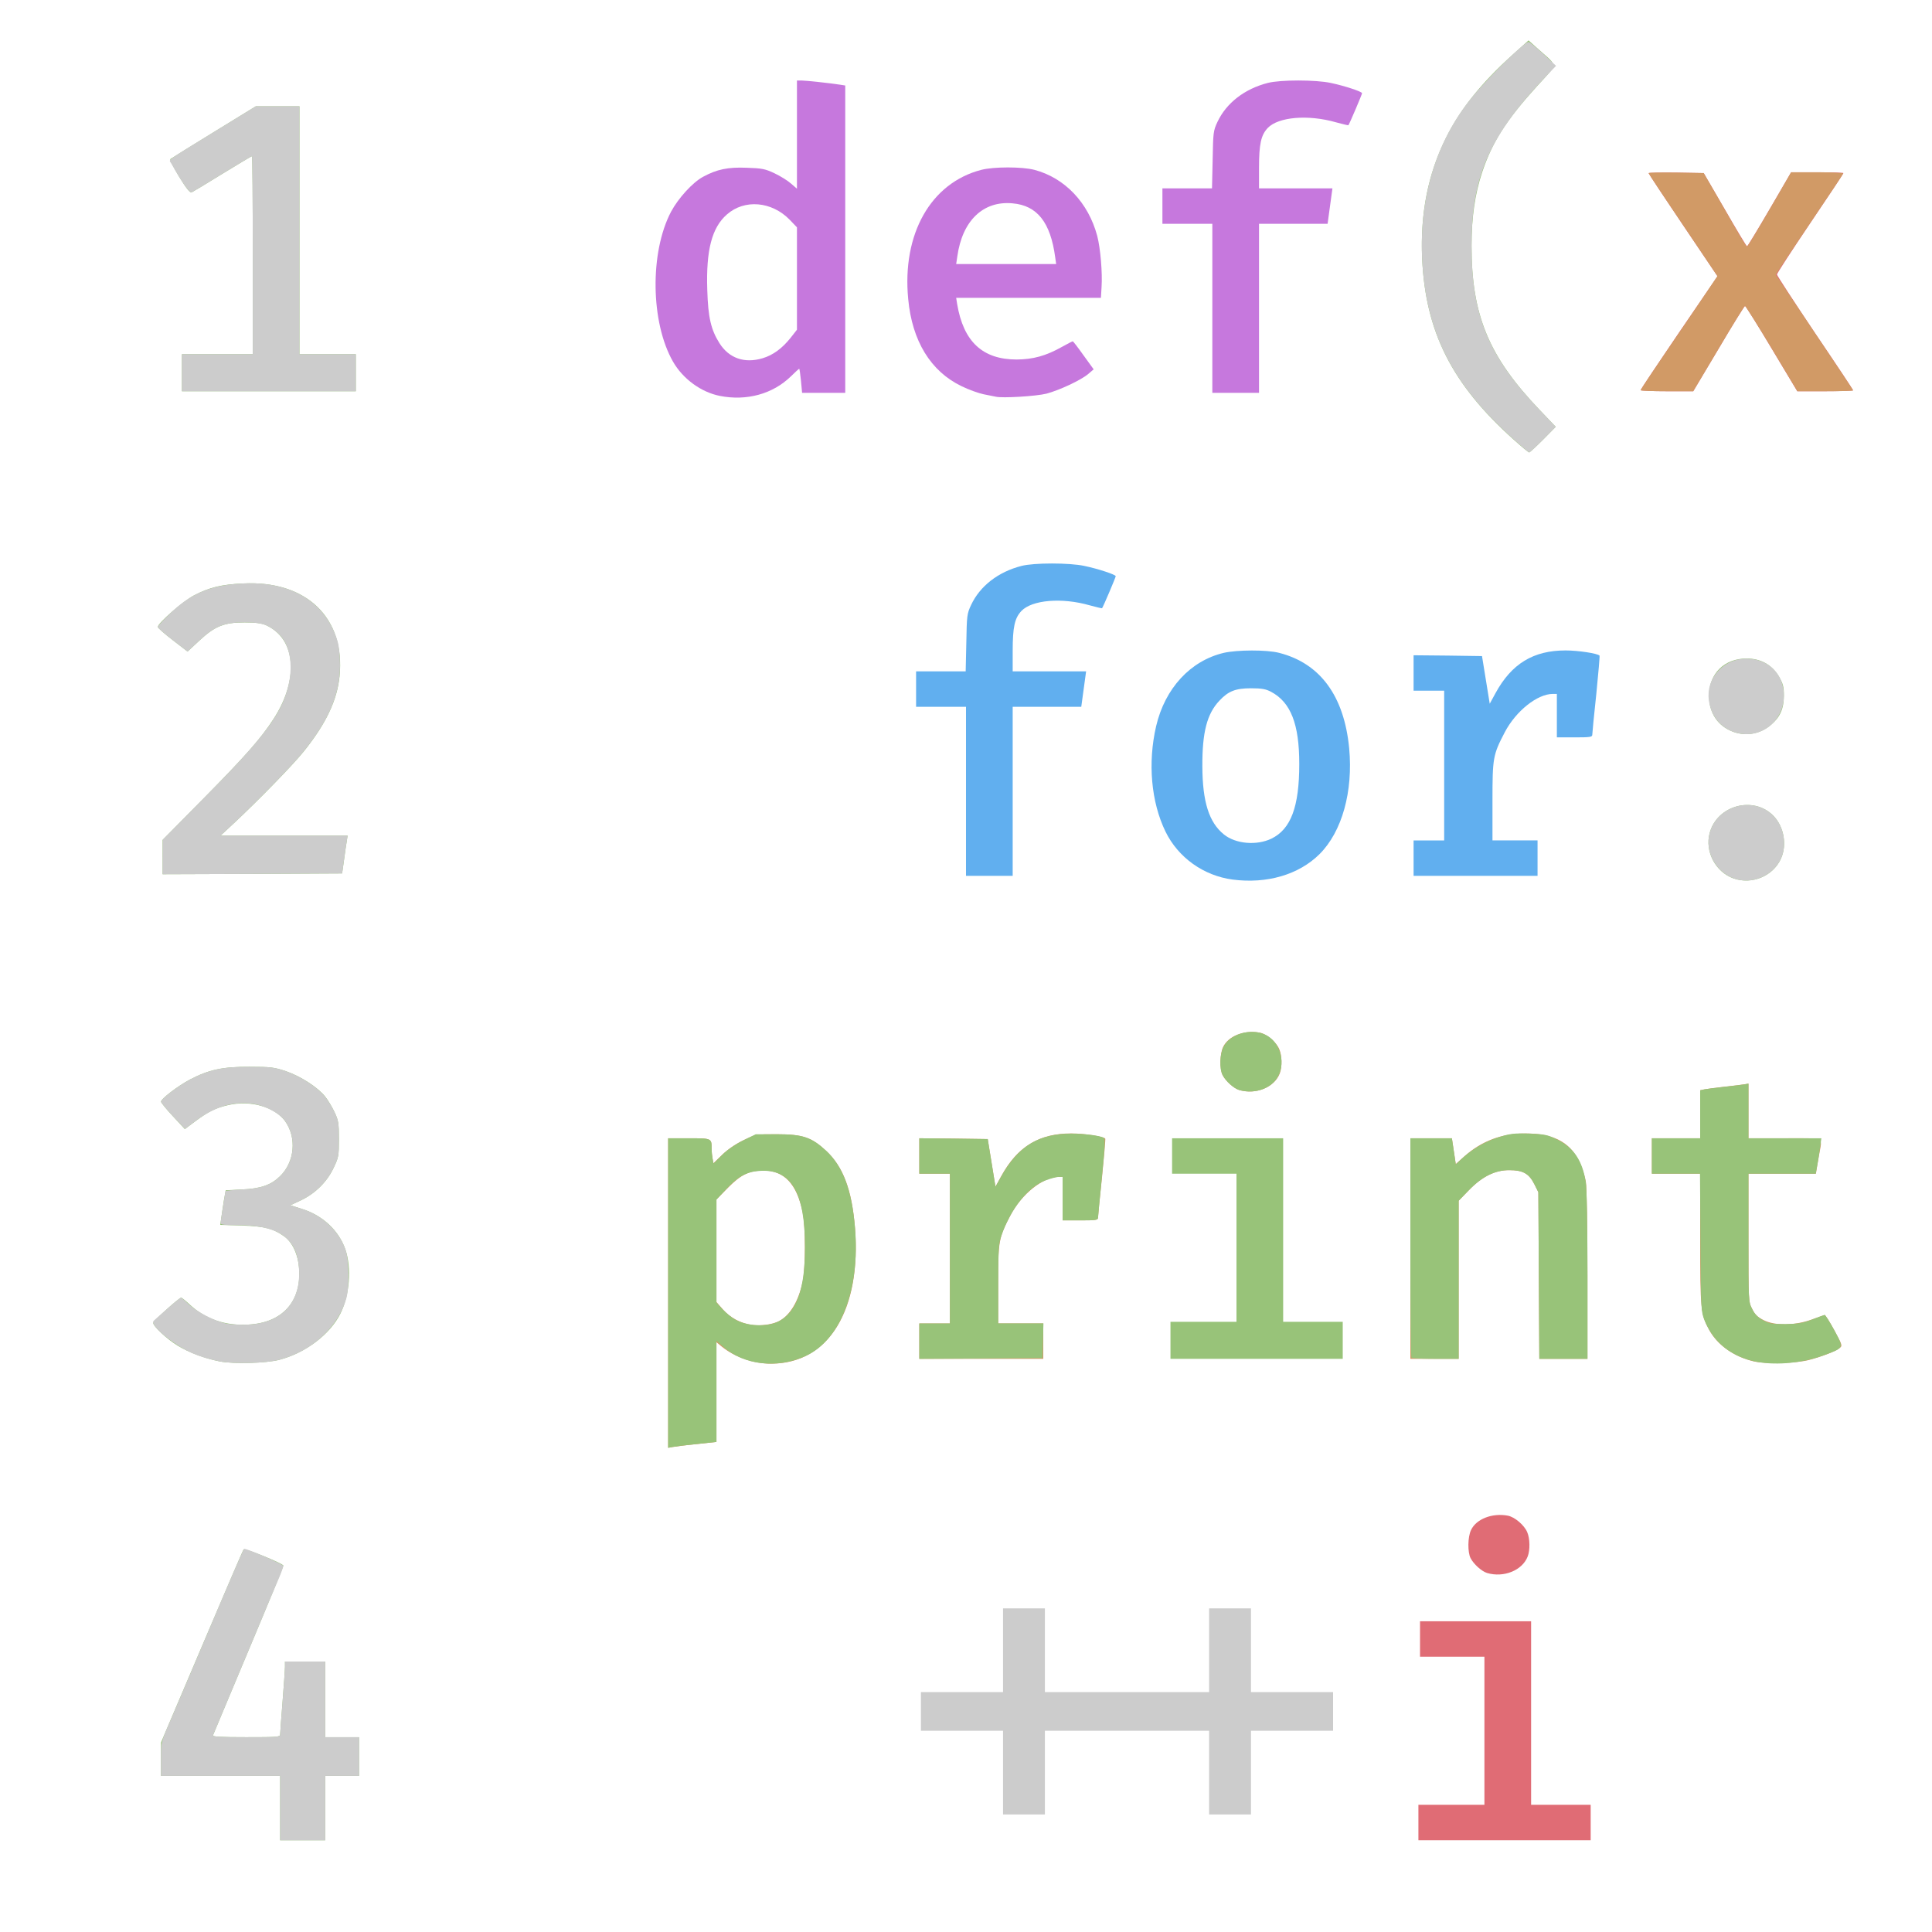 <!DOCTYPE svg PUBLIC "-//W3C//DTD SVG 20010904//EN" "http://www.w3.org/TR/2001/REC-SVG-20010904/DTD/svg10.dtd">
<svg version="1.0" xmlns="http://www.w3.org/2000/svg" width="1200px" height="1200px" viewBox="0 0 12000 12000" preserveAspectRatio="xMidYMid meet">
<g id="layer101" fill="#e06c75" stroke="none">
<path d="M8810 11320 l0 -110 205 0 205 0 0 -460 0 -460 -200 0 -200 0 0 -110 0 -110 345 0 345 0 0 570 0 570 185 0 185 0 0 110 0 110 -535 0 -535 0 0 -110z"/>
<path d="M9236 9770 c-34 -11 -82 -54 -102 -92 -19 -37 -18 -132 3 -175 32 -68 131 -107 228 -89 43 8 103 59 121 103 17 39 18 111 3 150 -33 87 -149 134 -253 103z"/>
<path d="M10190 2423 c1 -5 108 -165 239 -358 l239 -349 -214 -317 c-118 -175 -214 -320 -214 -323 0 -4 77 -5 171 -4 l171 3 132 227 c72 125 134 228 137 228 3 0 66 -103 140 -230 l134 -230 162 0 c90 0 163 2 163 5 0 3 -93 143 -207 312 -113 168 -206 311 -206 318 0 6 106 169 236 363 131 193 237 353 237 356 0 3 -78 6 -174 6 l-173 0 -159 -265 c-87 -146 -162 -265 -165 -265 -4 0 -78 119 -164 265 l-158 265 -163 0 c-90 0 -164 -3 -164 -7z"/>
</g>
<g id="layer102" fill="#d19a66" stroke="none">
<path d="M4150 8031 l0 -961 129 0 c142 0 141 0 141 65 0 18 3 45 6 61 l5 29 55 -53 c34 -33 84 -67 132 -90 77 -37 78 -37 207 -37 160 0 215 19 304 101 108 99 162 243 181 475 42 515 -163 849 -520 849 -111 0 -225 -40 -307 -106 l-33 -27 0 310 0 309 -117 13 c-65 6 -133 15 -150 18 l-33 5 0 -961z m688 175 c68 -35 122 -124 147 -244 19 -89 19 -345 0 -434 -36 -174 -115 -257 -241 -258 -89 0 -141 25 -221 106 l-73 74 0 318 0 319 40 46 c46 52 108 85 177 96 57 8 130 -2 171 -23z"/>
<path d="M10894 8456 c-122 -28 -226 -101 -277 -194 -54 -99 -57 -131 -57 -569 l0 -403 -150 0 -150 0 0 -110 0 -110 150 0 150 0 0 -149 0 -149 28 -6 c15 -3 70 -10 122 -16 52 -6 107 -12 123 -15 l27 -4 0 169 0 170 225 0 c256 0 233 -10 215 96 -6 32 -13 74 -16 92 l-5 32 -209 0 -210 0 0 398 c0 393 0 398 23 442 17 35 34 51 72 70 71 35 189 34 295 -3 41 -15 79 -28 83 -29 4 -2 31 41 60 94 51 95 52 97 32 112 -24 19 -110 52 -185 72 -79 22 -271 27 -346 10z"/>
<path d="M5710 8330 l0 -110 95 0 95 0 0 -465 0 -465 -95 0 -95 0 0 -110 0 -110 212 2 213 3 24 148 24 148 36 -66 c100 -183 235 -265 435 -265 77 0 197 18 211 32 2 2 -7 109 -20 238 -14 129 -25 243 -25 253 0 15 -12 17 -110 17 l-110 0 0 -135 0 -135 -25 0 c-96 0 -229 106 -298 237 -74 142 -77 158 -77 430 l0 243 140 0 140 0 0 110 0 110 -385 0 -385 0 0 -110z"/>
<path d="M8760 7755 l0 -685 129 0 129 0 6 40 c3 22 9 58 12 80 l6 40 55 -49 c106 -94 230 -141 377 -141 172 0 274 52 333 170 18 36 37 94 43 130 6 37 10 286 10 583 l0 517 -149 0 -150 0 -3 -517 -3 -518 -25 -50 c-33 -66 -71 -87 -156 -87 -89 0 -169 40 -252 126 l-62 64 0 491 0 491 -150 0 -150 0 0 -685z"/>
<path d="M7696 6770 c-34 -11 -82 -54 -102 -92 -19 -37 -18 -132 3 -175 32 -68 131 -107 228 -89 43 8 103 59 121 103 17 39 18 111 3 150 -33 87 -149 134 -253 103z"/>
<path d="M10190 2424 c0 -3 66 -103 147 -222 82 -119 189 -278 239 -352 l91 -135 -213 -317 c-118 -174 -214 -319 -214 -323 0 -3 77 -4 171 -3 l171 3 84 145 c46 80 105 182 131 228 26 45 50 82 53 82 7 0 22 -25 181 -297 l94 -163 163 0 c90 0 162 4 160 8 -1 5 -88 135 -193 290 -104 155 -198 294 -207 310 l-18 28 240 358 c132 196 240 359 240 361 0 3 -78 5 -173 5 l-173 0 -159 -265 c-88 -146 -163 -265 -167 -265 -3 0 -77 119 -163 265 l-158 265 -163 0 c-90 0 -164 -3 -164 -6z"/>
</g>
<g id="layer103" fill="#98c379" stroke="none">
<path d="M1740 11230 l0 -200 -370 0 -370 0 0 -104 0 -103 254 -597 c140 -329 256 -600 259 -602 9 -9 247 88 247 100 0 7 -97 243 -216 526 -119 283 -218 521 -221 528 -4 9 41 12 206 12 194 0 211 -1 211 -17 0 -10 7 -101 15 -203 8 -102 15 -200 15 -217 l0 -33 125 0 125 0 0 235 0 235 105 0 105 0 0 120 0 120 -105 0 -105 0 0 200 0 200 -140 0 -140 0 0 -200z"/>
<path d="M4150 8031 l0 -961 129 0 c142 0 141 0 141 65 0 18 3 46 6 62 l6 30 52 -52 c32 -32 81 -66 131 -91 l79 -39 130 0 c162 0 216 18 307 102 105 98 160 245 180 483 31 378 -89 690 -304 791 -177 82 -389 59 -517 -58 l-40 -35 0 314 0 314 -122 13 c-68 7 -135 15 -150 18 l-28 6 0 -962z m687 176 c112 -59 163 -201 163 -460 0 -344 -88 -490 -286 -474 -80 6 -132 36 -207 117 l-57 61 0 320 0 319 37 41 c20 22 55 51 78 64 73 43 201 49 272 12z"/>
<path d="M1365 8456 c-91 -18 -191 -55 -260 -97 -67 -40 -158 -125 -153 -143 3 -14 161 -156 173 -156 5 0 29 20 55 44 96 89 220 132 364 123 208 -11 327 -141 314 -343 -6 -92 -42 -170 -96 -207 -67 -47 -118 -60 -260 -65 l-134 -4 7 -47 c3 -25 11 -74 16 -107 l11 -61 101 -5 c115 -5 179 -27 235 -81 93 -89 107 -242 31 -346 -65 -87 -215 -129 -352 -97 -82 19 -123 40 -206 102 l-63 47 -73 -79 c-41 -43 -74 -85 -75 -91 0 -18 103 -97 180 -138 117 -61 204 -80 370 -79 131 0 153 3 225 27 93 32 197 99 244 157 18 22 44 66 59 98 24 51 27 69 27 167 0 103 -2 114 -32 177 -41 88 -113 159 -201 202 l-69 32 73 23 c128 40 228 133 269 251 40 115 27 283 -31 400 -64 128 -216 243 -379 286 -83 21 -282 27 -370 10z"/>
<path d="M10920 8460 c-160 -28 -275 -118 -332 -257 -23 -57 -23 -64 -26 -485 l-3 -428 -149 0 -150 0 0 -110 0 -110 150 0 150 0 0 -149 0 -149 28 -6 c15 -3 72 -10 127 -16 55 -6 110 -13 123 -15 l22 -5 0 170 0 170 226 0 227 0 -7 48 c-3 26 -11 75 -17 110 l-11 62 -209 0 -209 0 0 398 c0 393 0 398 23 442 15 32 35 52 67 70 40 22 57 24 140 24 77 -1 108 -6 165 -28 39 -15 73 -28 78 -29 4 -1 31 42 60 95 61 114 64 108 -68 157 -128 46 -282 62 -405 41z"/>
<path d="M5710 8330 l0 -110 95 0 95 0 0 -465 0 -465 -95 0 -95 0 0 -110 0 -110 212 2 213 3 24 148 24 148 28 -50 c103 -189 220 -269 408 -279 87 -4 211 9 238 26 8 5 5 69 -13 242 -13 129 -23 243 -24 253 0 15 -12 17 -110 17 l-110 0 0 -135 0 -135 -25 0 c-13 0 -50 10 -82 22 -107 40 -216 176 -274 345 -17 50 -19 84 -19 300 l0 243 140 0 141 0 -3 108 -3 107 -382 3 -383 2 0 -110z"/>
<path d="M7270 8325 l0 -115 205 0 205 0 0 -460 0 -460 -200 0 -200 0 0 -110 0 -110 345 0 345 0 0 570 0 570 185 0 185 0 0 115 0 115 -535 0 -535 0 0 -115z"/>
<path d="M8767 8433 c-4 -3 -7 -312 -7 -685 l0 -678 129 0 129 0 6 40 c3 22 9 58 12 81 l6 41 32 -30 c64 -61 151 -113 233 -138 72 -23 96 -26 191 -23 98 4 114 7 174 37 102 50 156 130 177 262 7 40 11 268 11 583 l0 517 -149 0 -150 0 -3 -517 -3 -518 -25 -50 c-33 -66 -71 -87 -156 -87 -89 0 -169 40 -252 126 l-62 64 0 491 0 491 -143 0 c-79 0 -147 -3 -150 -7z"/>
<path d="M7696 6770 c-34 -11 -82 -54 -102 -92 -22 -42 -18 -136 9 -182 42 -74 162 -109 250 -72 103 43 141 191 72 282 -48 63 -143 89 -229 64z"/>
<path d="M10767 5456 c-112 -40 -179 -167 -148 -282 46 -172 271 -233 395 -108 67 68 87 183 47 269 -50 108 -180 161 -294 121z"/>
<path d="M1010 5323 l0 -106 248 -251 c267 -271 361 -377 440 -499 161 -247 141 -499 -46 -584 -26 -12 -65 -17 -132 -17 -129 0 -185 23 -282 113 l-73 68 -92 -71 c-51 -39 -93 -76 -93 -82 0 -24 157 -160 225 -196 96 -50 170 -68 305 -74 393 -20 636 214 599 577 -15 148 -84 294 -222 466 -70 87 -284 306 -434 446 l-83 77 394 0 395 0 -5 33 c-3 17 -11 70 -17 117 l-12 85 -558 3 -557 2 0 -107z"/>
<path d="M10767 4546 c-97 -35 -152 -116 -152 -226 1 -137 95 -230 234 -230 86 0 155 38 199 110 27 47 32 63 32 120 0 81 -23 134 -79 181 -66 57 -153 74 -234 45z"/>
<path d="M9401 2730 c-383 -343 -547 -668 -568 -1125 -12 -279 36 -523 148 -748 88 -177 221 -344 414 -517 l99 -89 65 58 c119 106 120 81 -12 226 -193 213 -278 346 -341 535 -45 135 -66 282 -66 457 0 430 107 688 422 1018 l101 106 -79 80 c-43 43 -82 79 -86 79 -5 0 -48 -36 -97 -80z"/>
<path d="M1130 2315 l0 -115 220 0 220 0 0 -615 c0 -338 -2 -615 -5 -615 -3 0 -85 49 -183 109 -98 61 -184 112 -192 116 -11 3 -33 -25 -77 -97 -34 -57 -59 -106 -55 -110 4 -3 125 -79 269 -167 l262 -161 135 0 136 0 0 770 0 770 175 0 175 0 0 115 0 115 -540 0 -540 0 0 -115z"/>
</g>
<g id="layer104" fill="#61afef" stroke="none">
<path d="M7655 5463 c-179 -24 -337 -136 -416 -298 -89 -183 -111 -427 -58 -655 55 -235 213 -406 420 -455 84 -19 267 -20 344 0 255 65 404 268 435 593 25 268 -44 517 -184 657 -129 128 -327 186 -541 158z m242 -254 c121 -59 173 -198 173 -464 0 -248 -53 -383 -175 -448 -32 -17 -57 -22 -125 -22 -96 0 -141 18 -196 77 -77 81 -107 196 -106 408 1 220 41 348 134 423 73 59 203 70 295 26z"/>
<path d="M6000 4915 l0 -525 -155 0 -155 0 0 -110 0 -110 154 0 154 0 4 -177 c3 -169 4 -181 30 -236 55 -117 168 -205 313 -242 78 -20 296 -20 390 0 86 18 195 54 195 64 0 7 -79 193 -85 199 -1 1 -36 -7 -76 -18 -174 -50 -359 -34 -425 35 -42 45 -54 100 -54 249 l0 126 228 0 228 0 -15 110 -15 110 -213 0 -213 0 0 525 0 525 -145 0 -145 0 0 -525z"/>
<path d="M8780 5330 l0 -110 95 0 95 0 0 -465 0 -465 -95 0 -95 0 0 -110 0 -110 212 2 213 3 24 148 24 148 36 -66 c100 -183 235 -265 435 -265 77 0 197 18 211 32 2 2 -7 109 -20 238 -14 129 -25 243 -25 253 0 15 -12 17 -110 17 l-110 0 0 -135 0 -135 -25 0 c-96 0 -229 106 -298 237 -74 142 -77 158 -77 430 l0 243 140 0 140 0 0 110 0 110 -385 0 -385 0 0 -110z"/>
</g>
<g id="layer105" fill="#c678dd" stroke="none">
<path d="M4471 2459 c-116 -23 -229 -105 -291 -213 -139 -243 -145 -678 -12 -931 45 -84 134 -182 199 -217 85 -46 154 -61 272 -56 93 3 114 7 171 34 36 17 83 46 103 64 l37 32 0 -336 0 -336 28 0 c28 0 183 17 240 26 l32 5 0 954 0 955 -134 0 -134 0 -7 -75 c-4 -41 -9 -75 -11 -75 -1 0 -25 21 -52 48 -112 109 -274 154 -441 121z m266 -234 c64 -19 121 -61 173 -126 l40 -51 0 -318 0 -318 -45 -47 c-112 -115 -281 -129 -390 -33 -94 82 -130 223 -122 468 5 172 23 248 76 332 59 93 155 127 268 93z"/>
<path d="M6185 2464 c-11 -2 -45 -9 -75 -15 -30 -6 -92 -28 -137 -50 -192 -92 -308 -281 -332 -542 -39 -405 141 -721 454 -802 78 -20 253 -20 330 0 189 50 335 204 390 410 20 76 33 230 27 318 l-4 67 -450 0 -449 0 6 38 c39 234 158 345 370 345 102 -1 180 -22 282 -79 34 -19 63 -34 66 -34 3 0 33 39 67 87 l63 87 -34 29 c-46 39 -180 101 -259 122 -63 16 -274 29 -315 19z m369 -866 c-29 -217 -112 -322 -265 -335 -182 -17 -312 107 -343 330 l-7 47 311 0 310 0 -6 -42z"/>
<path d="M7530 1915 l0 -525 -155 0 -155 0 0 -110 0 -110 154 0 154 0 4 -177 c3 -169 4 -181 30 -236 55 -117 168 -205 313 -242 78 -20 296 -20 390 0 86 18 195 54 195 64 0 7 -79 193 -85 199 -1 1 -36 -7 -76 -18 -174 -50 -359 -34 -425 35 -42 45 -54 100 -54 249 l0 126 228 0 228 0 -15 110 -15 110 -213 0 -213 0 0 525 0 525 -145 0 -145 0 0 -525z"/>
</g>
<g id="layer106" fill="#cccccc" stroke="none">
<path d="M1740 11230 l0 -200 -370 0 -370 0 0 -105 c0 -103 1 -106 49 -217 27 -62 106 -248 176 -413 223 -527 287 -675 292 -675 22 0 243 96 243 106 0 7 -16 50 -36 96 -20 45 -73 173 -119 283 -67 159 -257 614 -282 673 -4 9 41 12 206 12 194 0 211 -1 211 -17 0 -10 7 -101 15 -203 8 -102 15 -200 15 -217 l0 -33 125 0 125 0 0 235 0 235 105 0 105 0 0 120 0 120 -105 0 -105 0 0 200 0 200 -140 0 -140 0 0 -200z"/>
<path d="M6230 11010 l0 -260 -255 0 -255 0 0 -120 0 -120 255 0 255 0 0 -260 0 -260 130 0 130 0 0 260 0 260 510 0 510 0 0 -260 0 -260 130 0 130 0 0 260 0 260 255 0 255 0 0 120 0 120 -255 0 -255 0 0 260 0 260 -130 0 -130 0 0 -260 0 -260 -510 0 -510 0 0 260 0 260 -130 0 -130 0 0 -260z"/>
<path d="M1365 8456 c-137 -28 -216 -63 -321 -142 -71 -54 -106 -98 -88 -112 5 -5 43 -38 85 -75 42 -37 79 -67 83 -67 3 0 25 18 48 40 53 50 159 105 235 121 34 6 94 9 142 6 207 -13 322 -144 308 -349 -13 -188 -126 -268 -379 -268 -80 0 -108 -3 -108 -12 0 -7 7 -53 15 -103 8 -49 15 -93 15 -96 0 -4 46 -8 103 -11 116 -5 179 -27 235 -81 93 -89 107 -242 31 -346 -39 -52 -132 -99 -214 -107 -117 -12 -229 24 -343 111 l-63 47 -74 -78 c-41 -44 -74 -85 -75 -91 0 -18 104 -97 180 -138 117 -61 204 -80 370 -79 131 0 153 3 225 27 92 32 195 98 243 157 18 22 45 66 60 97 24 52 27 69 27 168 0 103 -2 114 -32 177 -41 88 -113 159 -201 202 l-69 32 74 23 c125 39 230 137 269 253 23 66 25 230 5 303 -50 178 -212 327 -416 381 -84 22 -282 27 -370 10z"/>
<path d="M10769 5456 c-113 -40 -181 -168 -150 -282 46 -172 271 -233 395 -108 67 68 87 183 47 269 -50 107 -180 161 -292 121z"/>
<path d="M1010 5323 l1 -108 257 -260 c265 -267 378 -398 451 -520 113 -189 115 -408 4 -505 -58 -51 -98 -64 -203 -64 -129 0 -185 23 -282 113 l-73 68 -92 -71 c-51 -39 -93 -76 -93 -82 0 -6 35 -45 79 -86 130 -125 253 -175 451 -184 301 -15 515 116 587 360 9 31 15 90 15 151 -1 180 -71 343 -234 542 -64 79 -276 296 -425 436 l-83 77 394 0 395 0 -5 33 c-3 17 -11 70 -17 117 l-12 85 -558 3 -557 2 0 -107z"/>
<path d="M10767 4546 c-85 -31 -140 -101 -153 -197 -19 -136 91 -258 231 -258 138 -1 235 95 235 230 0 168 -157 280 -313 225z"/>
<path d="M9394 2722 c-377 -338 -540 -663 -561 -1117 -18 -403 98 -758 337 -1033 112 -130 302 -312 324 -312 6 0 47 34 91 74 l80 75 -51 53 c-362 378 -474 631 -474 1064 0 433 105 687 421 1018 l102 107 -79 80 c-43 43 -82 79 -86 79 -3 0 -51 -40 -104 -88z"/>
<path d="M1130 2315 l0 -115 220 0 220 0 0 -615 c0 -338 -2 -615 -5 -615 -3 0 -85 49 -183 109 -98 61 -184 112 -192 116 -13 5 -62 -65 -127 -181 -15 -26 -46 -3 304 -218 l222 -136 135 0 136 0 0 770 0 770 175 0 175 0 0 115 0 115 -540 0 -540 0 0 -115z"/>
</g>


</svg>